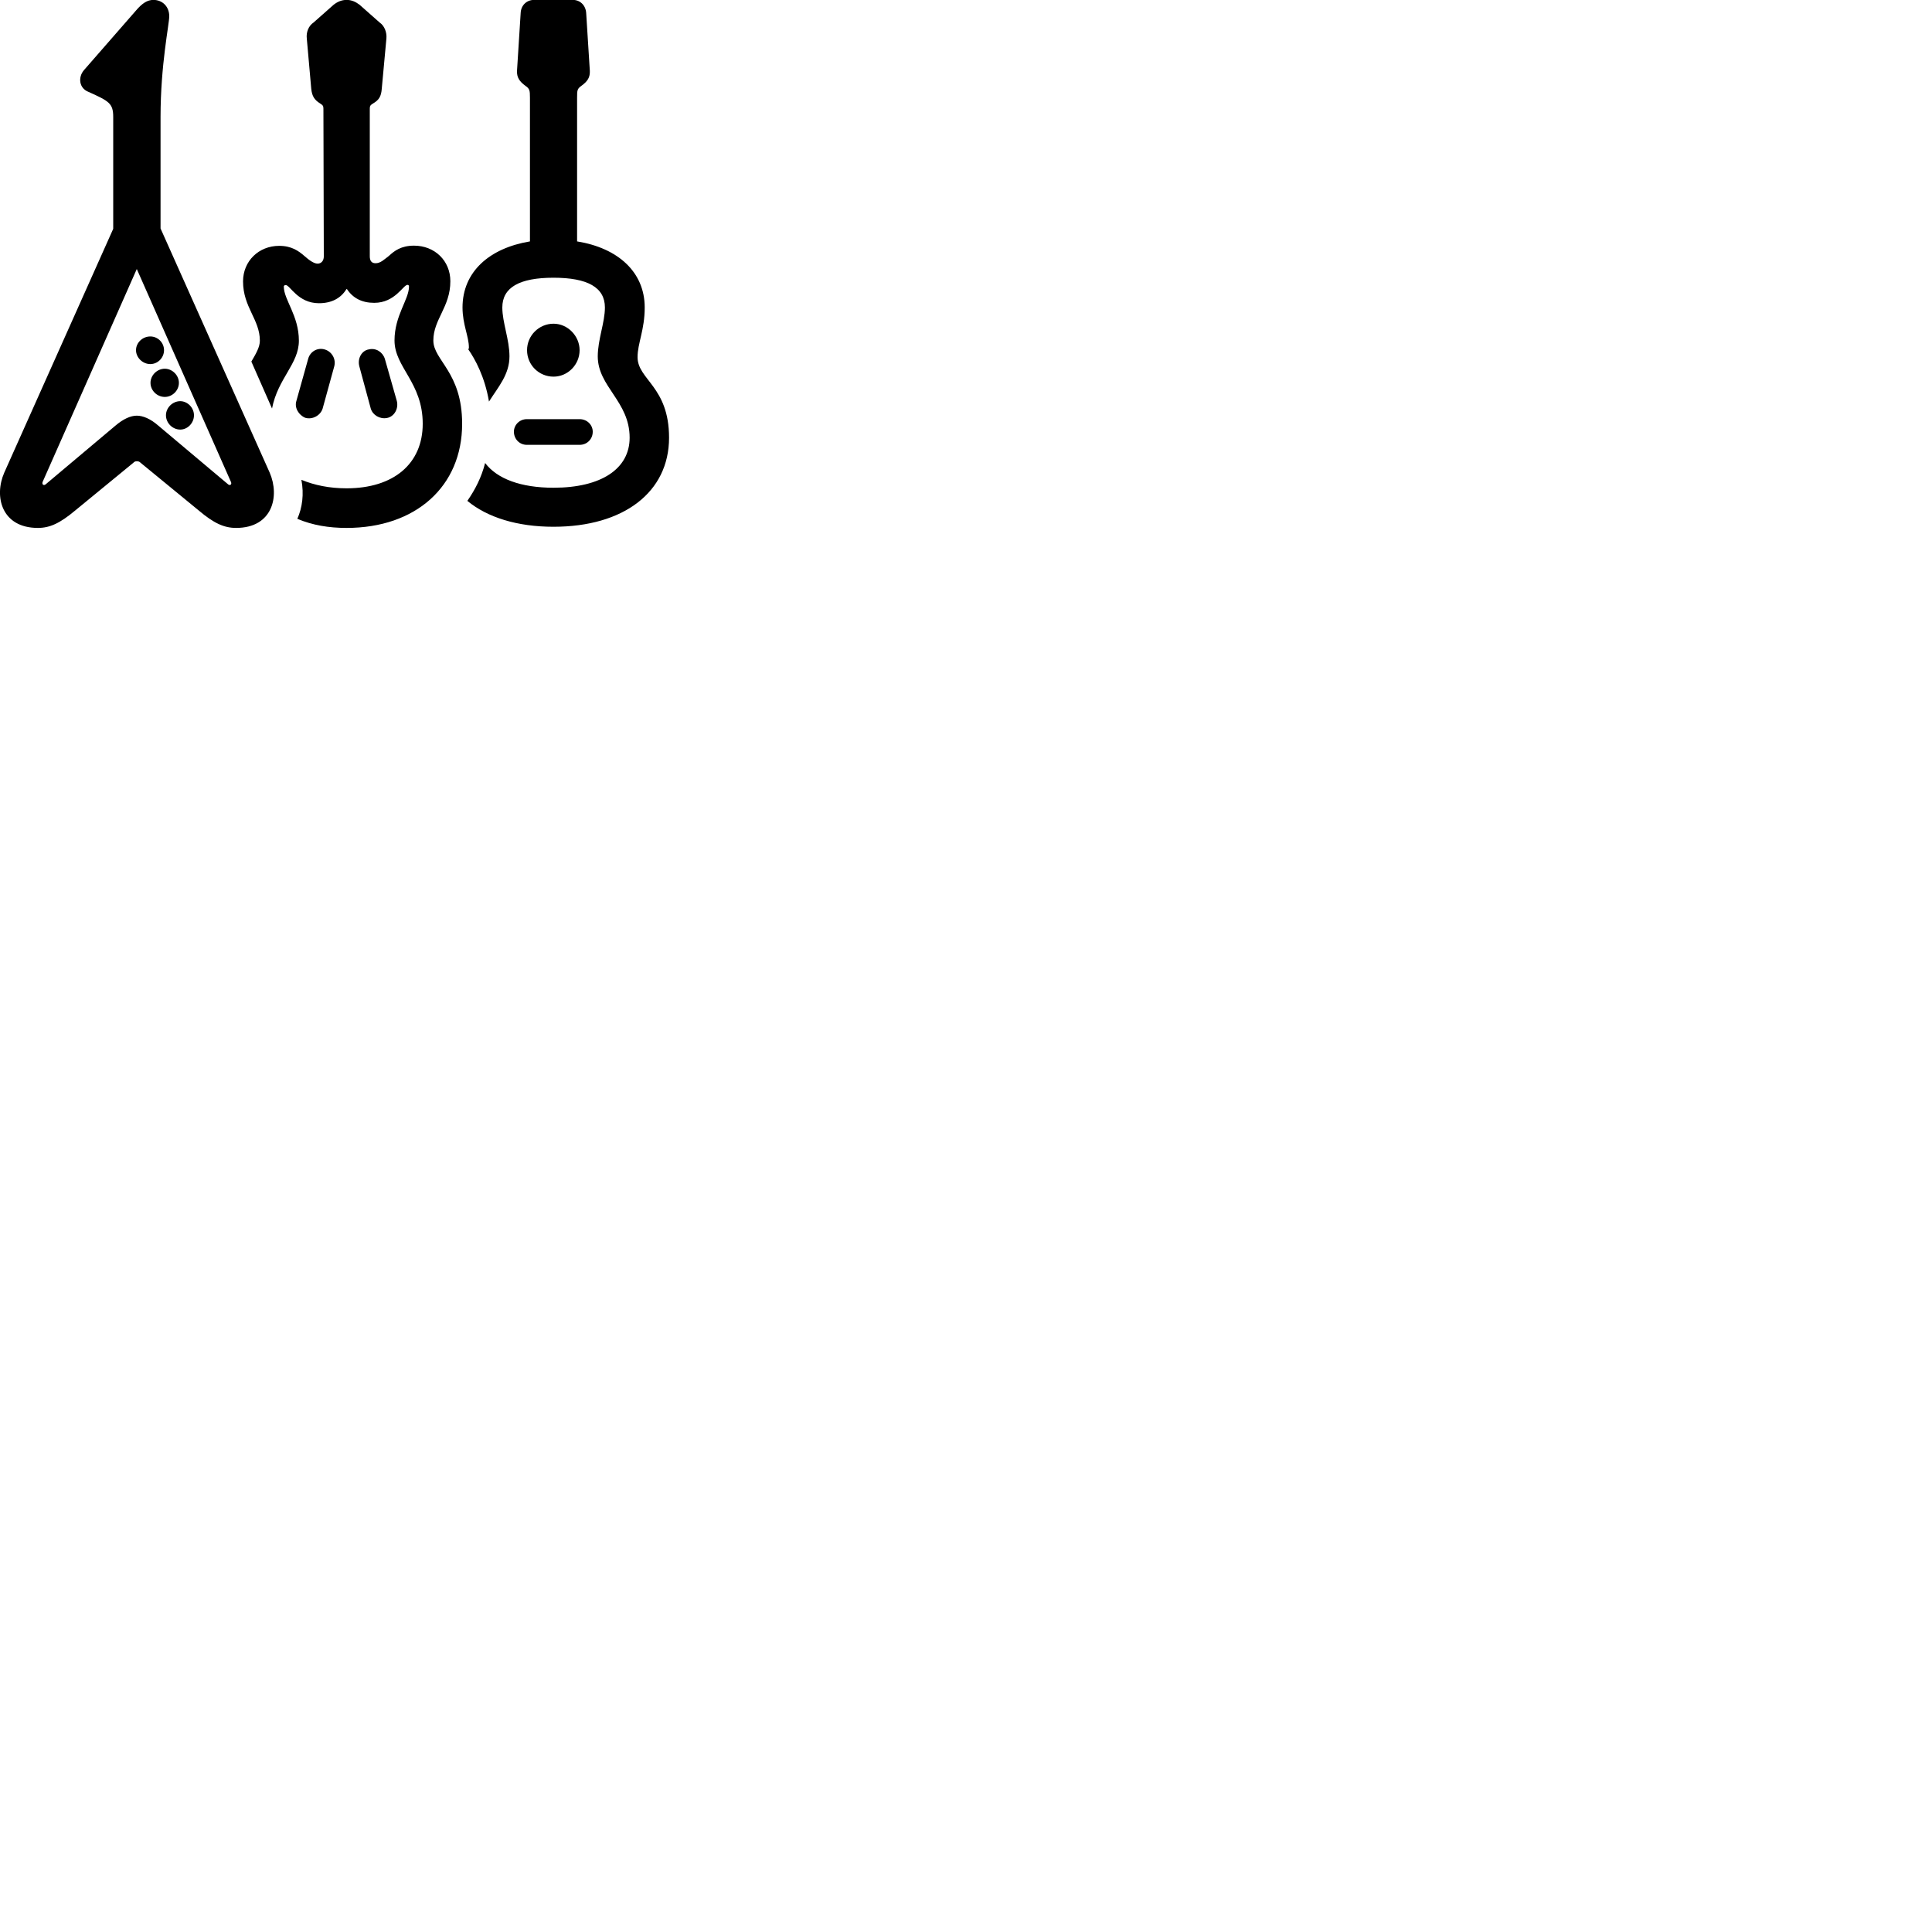 
        <svg xmlns="http://www.w3.org/2000/svg" viewBox="0 0 100 100">
            <path d="M0.22 24.465C-0.32 25.695 0.08 27.325 1.96 27.325C2.58 27.325 3.1 27.085 3.89 26.425L6.9 23.955C6.96 23.885 7.02 23.875 7.08 23.875C7.15 23.875 7.21 23.885 7.28 23.955L10.29 26.425C11.07 27.085 11.6 27.325 12.22 27.325C14.1 27.325 14.49 25.695 13.96 24.465L8.31 11.825V6.055C8.31 3.325 8.76 1.275 8.76 0.835C8.76 0.355 8.42 -0.005 7.94 -0.005C7.63 -0.005 7.36 0.165 7.03 0.555L4.35 3.625C4.02 4.005 4.1 4.575 4.58 4.755C5.64 5.235 5.86 5.345 5.86 6.055V11.845ZM13.01 18.715L14.08 21.145C14.38 19.585 15.47 18.835 15.47 17.635C15.47 16.335 14.69 15.515 14.69 14.835C14.69 14.785 14.73 14.755 14.79 14.755C15.01 14.755 15.42 15.695 16.51 15.695C17.15 15.695 17.64 15.445 17.93 14.965H17.96C18.27 15.435 18.74 15.675 19.37 15.675C20.45 15.675 20.87 14.745 21.09 14.745C21.14 14.745 21.17 14.775 21.17 14.825C21.17 15.505 20.42 16.325 20.42 17.625C20.42 19.015 21.88 19.795 21.88 21.935C21.88 24.005 20.37 25.275 17.94 25.275C17.05 25.275 16.28 25.115 15.6 24.835C15.74 25.575 15.65 26.265 15.39 26.855C16.18 27.185 17.01 27.325 17.94 27.325C21.51 27.325 23.92 25.185 23.92 21.935C23.92 19.255 22.43 18.655 22.43 17.625C22.43 16.525 23.31 15.895 23.31 14.555C23.31 13.495 22.5 12.715 21.43 12.715C20.76 12.715 20.41 12.985 20.13 13.245C19.89 13.425 19.7 13.625 19.44 13.625C19.23 13.625 19.14 13.495 19.14 13.265V5.625C19.14 5.495 19.16 5.445 19.31 5.355C19.62 5.175 19.73 4.985 19.76 4.595L20 1.995C20.03 1.675 19.9 1.335 19.65 1.165L18.61 0.245C18.41 0.095 18.2 -0.005 17.94 -0.005C17.68 -0.005 17.46 0.095 17.27 0.245L16.23 1.165C15.97 1.335 15.84 1.675 15.88 1.995L16.11 4.595C16.15 4.985 16.28 5.175 16.57 5.355C16.71 5.445 16.74 5.485 16.74 5.625L16.76 13.275C16.76 13.495 16.63 13.645 16.44 13.645C16.25 13.645 16.01 13.475 15.75 13.245C15.46 12.995 15.1 12.725 14.45 12.725C13.39 12.725 12.58 13.515 12.58 14.565C12.58 15.905 13.45 16.535 13.45 17.635C13.45 17.965 13.25 18.305 13.01 18.715ZM28.65 27.265C32.28 27.265 34.63 25.475 34.63 22.655C34.63 20.005 33 19.655 33 18.485C33 17.765 33.37 17.075 33.37 15.915C33.37 14.075 31.98 12.835 29.87 12.495V5.055C29.87 4.665 29.88 4.595 30.09 4.445C30.42 4.205 30.54 4.005 30.53 3.675L30.34 0.665C30.31 0.265 30.02 -0.005 29.65 -0.005H27.64C27.27 -0.005 26.97 0.265 26.95 0.665L26.76 3.675C26.75 3.995 26.87 4.205 27.2 4.445C27.41 4.595 27.43 4.665 27.43 5.055V12.495C25.32 12.845 23.94 14.075 23.94 15.915C23.94 16.795 24.27 17.415 24.27 17.985C24.27 18.015 24.27 18.035 24.24 18.085C24.58 18.575 25.09 19.485 25.31 20.785C25.79 20.025 26.37 19.385 26.37 18.445C26.37 17.575 26 16.695 26 15.915C26 14.875 26.89 14.375 28.65 14.375C30.41 14.375 31.31 14.875 31.31 15.915C31.31 16.695 30.94 17.575 30.94 18.445C30.94 20.015 32.59 20.775 32.59 22.655C32.59 24.265 31.12 25.245 28.65 25.245C26.96 25.245 25.73 24.785 25.11 23.965C24.92 24.705 24.6 25.335 24.19 25.925C25.23 26.785 26.78 27.265 28.65 27.265ZM2.21 24.935L7.08 13.925L11.95 24.935C12.02 25.075 11.9 25.165 11.79 25.055L8.2 22.035C7.79 21.675 7.4 21.515 7.08 21.515C6.77 21.515 6.39 21.675 5.97 22.035L2.38 25.055C2.27 25.165 2.15 25.075 2.21 24.935ZM28.65 19.495C29.39 19.495 30 18.875 30 18.125C30 17.395 29.39 16.755 28.65 16.755C27.9 16.755 27.28 17.365 27.28 18.125C27.28 18.895 27.9 19.495 28.65 19.495ZM7.78 18.845C8.17 18.845 8.49 18.515 8.49 18.125C8.49 17.735 8.17 17.415 7.78 17.415C7.38 17.415 7.04 17.735 7.04 18.125C7.04 18.515 7.39 18.845 7.78 18.845ZM15.8 21.625C16.17 21.735 16.59 21.505 16.7 21.145L17.3 18.965C17.4 18.595 17.19 18.215 16.83 18.095C16.44 17.965 16.05 18.195 15.95 18.575L15.34 20.755C15.23 21.105 15.46 21.485 15.8 21.625ZM20.03 21.635C20.41 21.565 20.64 21.145 20.54 20.755L19.92 18.575C19.81 18.225 19.46 17.995 19.09 18.085C18.72 18.145 18.49 18.555 18.6 18.965L19.19 21.145C19.29 21.485 19.66 21.705 20.03 21.635ZM8.53 20.545C8.92 20.545 9.26 20.215 9.26 19.815C9.26 19.425 8.92 19.085 8.53 19.085C8.13 19.085 7.79 19.425 7.79 19.815C7.79 20.215 8.13 20.545 8.53 20.545ZM9.33 22.235C9.71 22.235 10.04 21.895 10.04 21.495C10.04 21.095 9.7 20.765 9.33 20.765C8.93 20.765 8.59 21.105 8.59 21.495C8.59 21.895 8.93 22.235 9.33 22.235ZM27.27 23.025H30C30.39 23.025 30.68 22.725 30.68 22.345C30.68 21.995 30.39 21.695 30 21.695H27.27C26.89 21.695 26.6 21.995 26.6 22.345C26.6 22.725 26.89 23.025 27.27 23.025Z" />
        </svg>
    